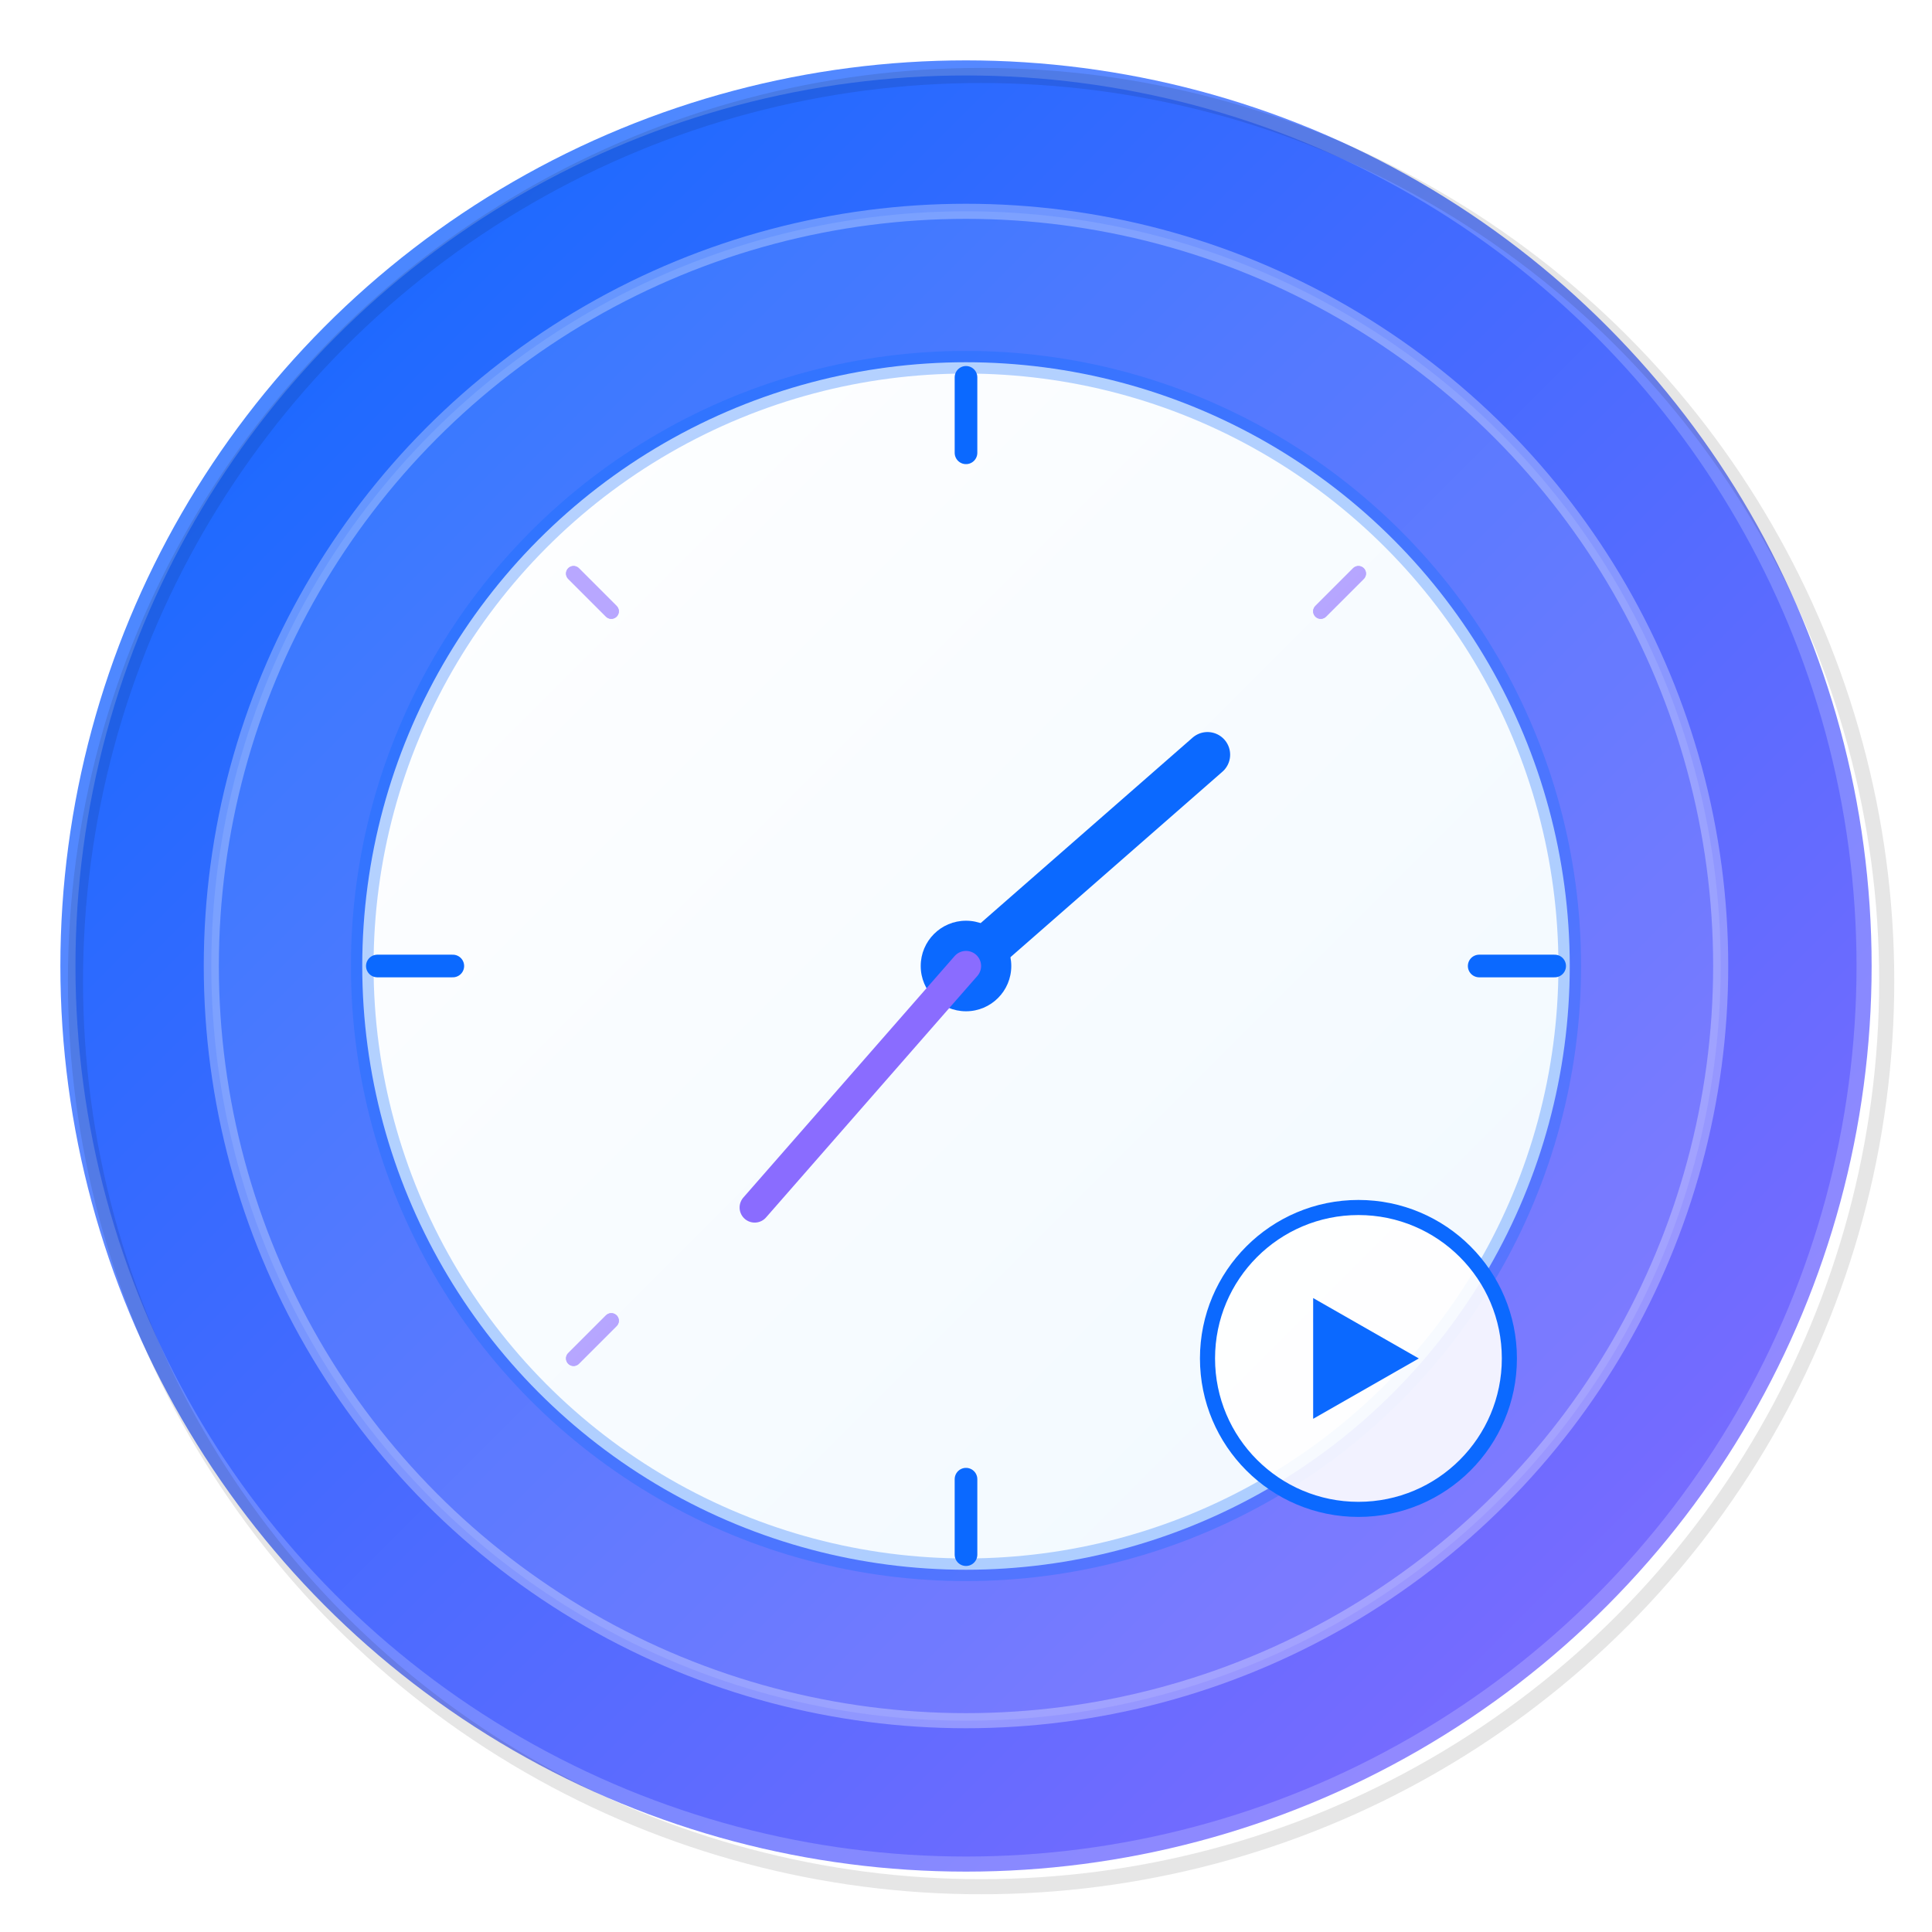 <svg width="256" height="256" viewBox="0 0 256 256" fill="none" xmlns="http://www.w3.org/2000/svg">
  <!-- Background circle with gradient -->
  <defs>
    <linearGradient id="bgGradient" x1="0%" y1="0%" x2="100%" y2="100%">
      <stop offset="0%" style="stop-color:#0B69FF;stop-opacity:1" />
      <stop offset="100%" style="stop-color:#8A6CFF;stop-opacity:1" />
    </linearGradient>
    <linearGradient id="clockGradient" x1="0%" y1="0%" x2="100%" y2="100%">
      <stop offset="0%" style="stop-color:#FFFFFF;stop-opacity:1" />
      <stop offset="100%" style="stop-color:#F0F8FF;stop-opacity:1" />
    </linearGradient>
    <filter id="glow" x="-50%" y="-50%" width="200%" height="200%">
      <feGaussianBlur stdDeviation="3" result="coloredBlur"/>
      <feMerge> 
        <feMergeNode in="coloredBlur"/>
        <feMergeNode in="SourceGraphic"/>
      </feMerge>
    </filter>
  </defs>
  
  <!-- Background circle -->
  <circle cx="128" cy="128" r="120" fill="url(#bgGradient)" stroke="rgba(255,255,255,0.2)" stroke-width="4"/>
  
  <!-- Inner circle for glassmorphism effect -->
  <circle cx="128" cy="128" r="100" fill="rgba(255,255,255,0.1)" stroke="rgba(255,255,255,0.3)" stroke-width="2"/>
  
  <!-- Clock face -->
  <circle cx="128" cy="128" r="80" fill="url(#clockGradient)" stroke="rgba(11,105,255,0.3)" stroke-width="3"/>
  
  <!-- Clock center dot -->
  <circle cx="128" cy="128" r="6" fill="#0B69FF"/>
  
  <!-- Hour markers -->
  <g stroke="#0B69FF" stroke-width="3" stroke-linecap="round">
    <!-- 12 o'clock -->
    <line x1="128" y1="50" x2="128" y2="60"/>
    <!-- 3 o'clock -->
    <line x1="206" y1="128" x2="196" y2="128"/>
    <!-- 6 o'clock -->
    <line x1="128" y1="206" x2="128" y2="196"/>
    <!-- 9 o'clock -->
    <line x1="50" y1="128" x2="60" y2="128"/>
  </g>
  
  <!-- Minor hour markers -->
  <g stroke="#8A6CFF" stroke-width="2" stroke-linecap="round" opacity="0.6">
    <!-- 1, 2, 4, 5, 7, 8, 10, 11 o'clock positions -->
    <line x1="180" y1="76" x2="175" y2="81"/>
    <line x1="180" y1="180" x2="175" y2="175"/>
    <line x1="76" y1="76" x2="81" y2="81"/>
    <line x1="76" y1="180" x2="81" y2="175"/>
    <line x1="76" y1="180" x2="81" y2="175"/>
    <line x1="180" y1="76" x2="175" y2="81"/>
    <line x1="180" y1="180" x2="175" y2="175"/>
    <line x1="76" y1="76" x2="81" y2="81"/>
  </g>
  
  <!-- Hour hand (pointing to 2) -->
  <line x1="128" y1="128" x2="160" y2="100" stroke="#0B69FF" stroke-width="6" stroke-linecap="round" filter="url(#glow)"/>
  
  <!-- Minute hand (pointing to 10) -->
  <line x1="128" y1="128" x2="100" y2="160" stroke="#8A6CFF" stroke-width="4" stroke-linecap="round" filter="url(#glow)"/>
  
  <!-- Play button overlay (indicating active tracking) -->
  <g transform="translate(180, 180)">
    <circle cx="0" cy="0" r="20" fill="rgba(255,255,255,0.9)" stroke="#0B69FF" stroke-width="2"/>
    <polygon points="-6,-8 -6,8 8,0" fill="#0B69FF"/>
  </g>
  
  <!-- Subtle shadow -->
  <circle cx="130" cy="130" r="120" fill="none" stroke="rgba(0,0,0,0.1)" stroke-width="2"/>
</svg>
